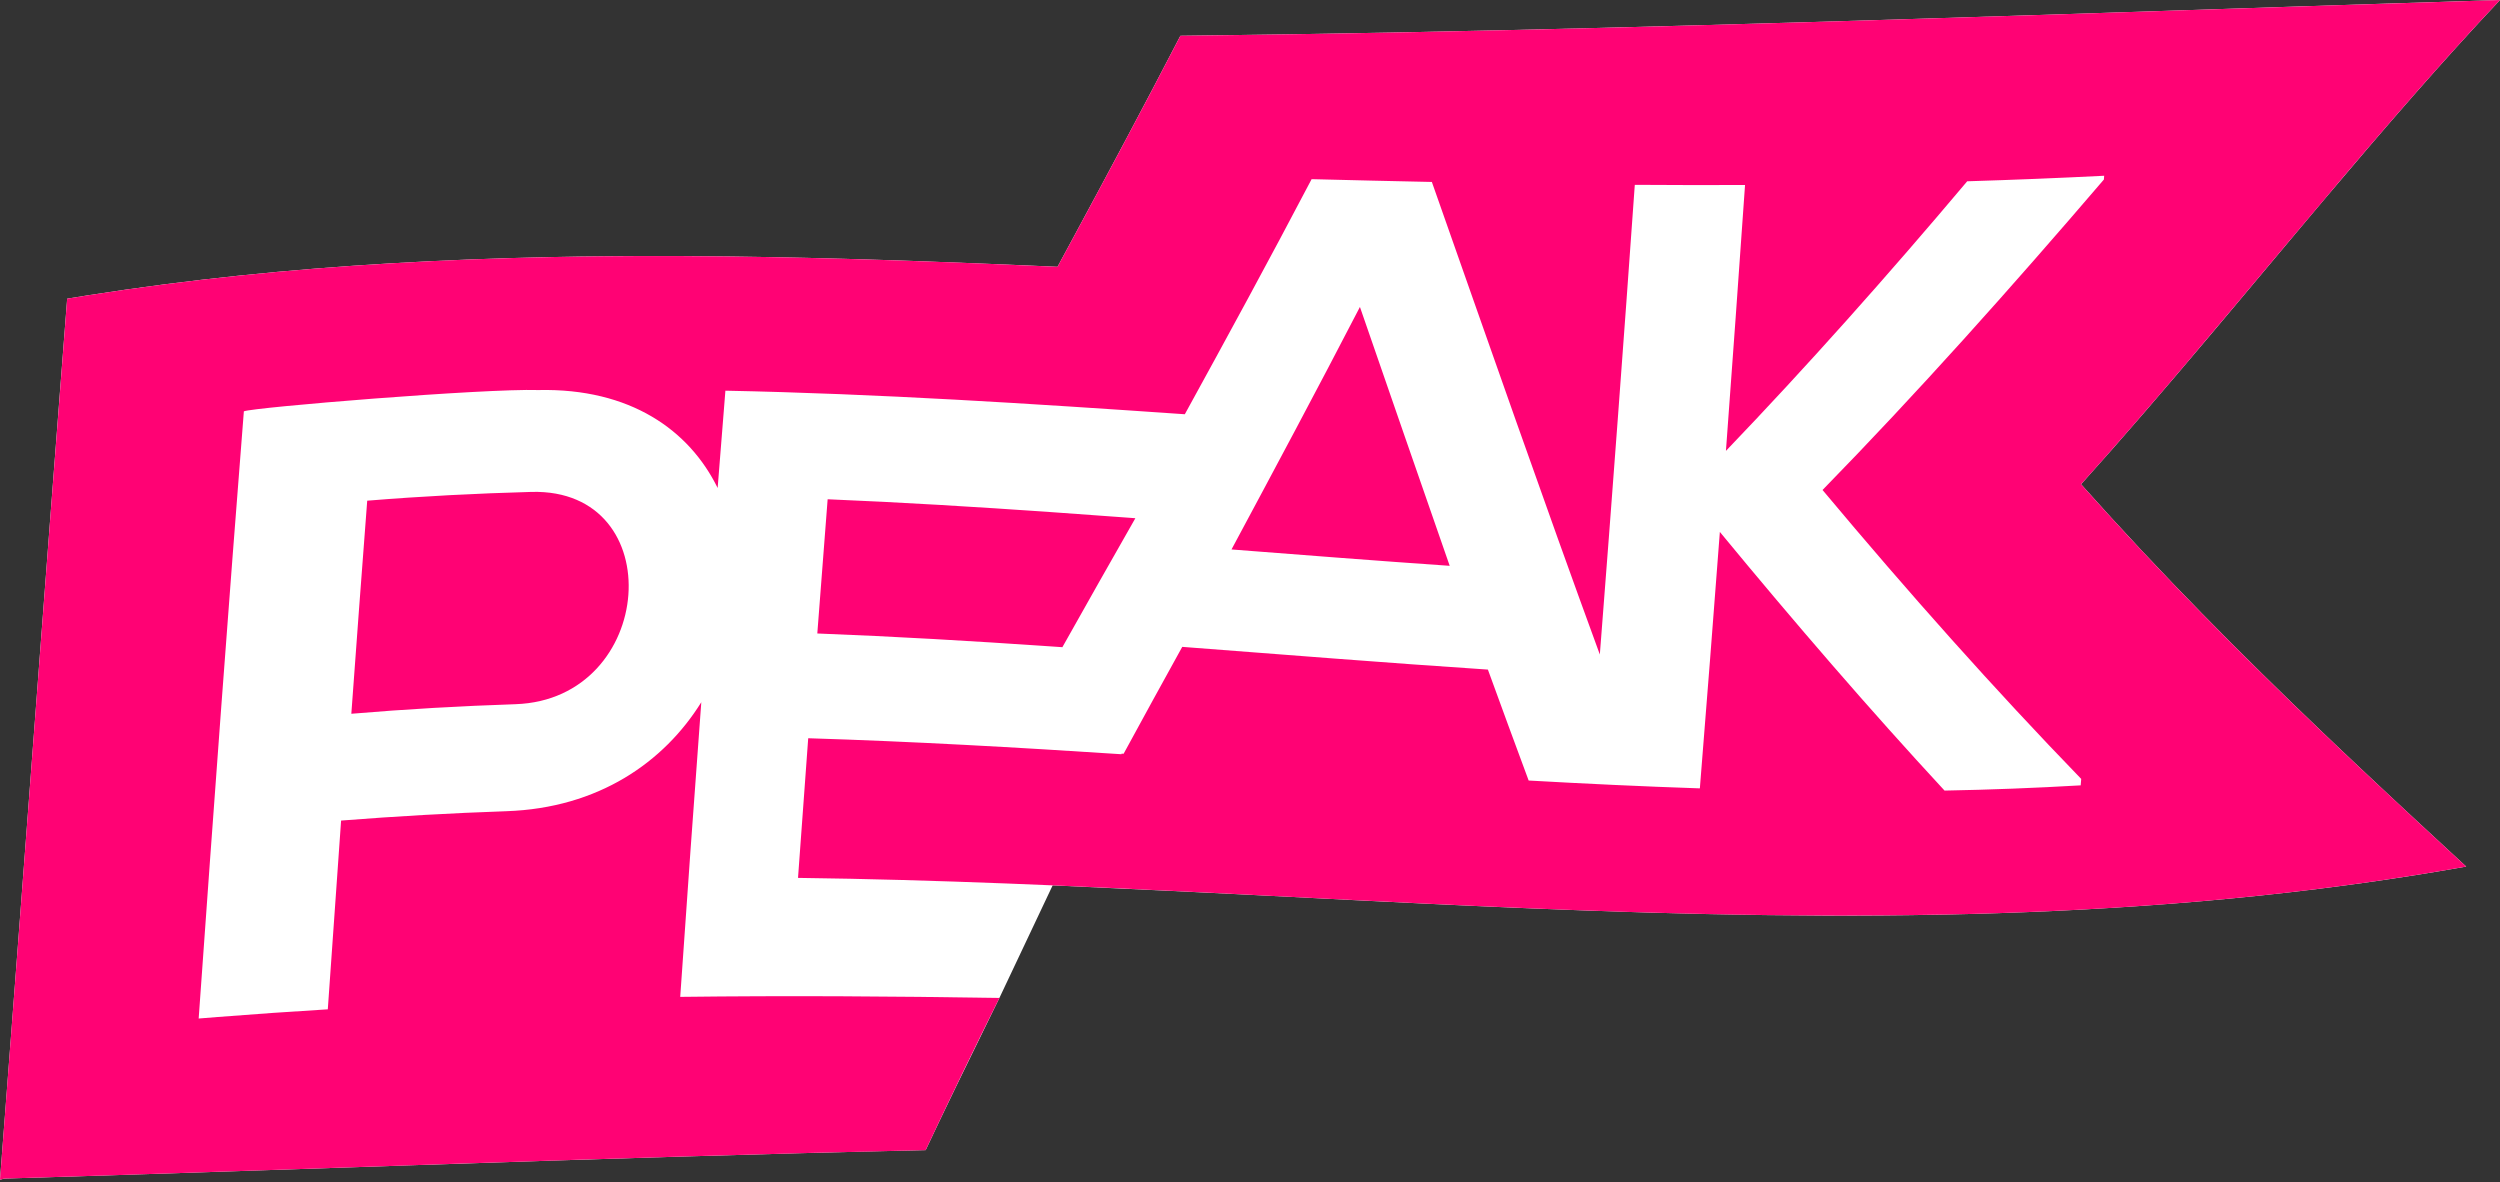 
<svg width="700px" height="331px" viewBox="0 0 700 331" version="1.1" xmlns="http://www.w3.org/2000/svg" xmlns:xlink="http://www.w3.org/1999/xlink">
    <rect x="0" y="0" width="700" height="331" fill="#333333" stroke="none"/>
    <g id="DESIGN" stroke="none" stroke-width="1" fill="none" fill-rule="evenodd">
        <g id="SERVICE-/-WEBDESIGN" transform="translate(47, -1241)" fill-rule="nonzero">
            <g id="statamic-peak-logo" transform="translate(-47, 1241)">
                <path d="M700,0 C683.768,17.21 667.537,36.014 651.306,55.23 L646.879,60.48 L642.453,65.744 L626.961,84.212 L622.534,89.478 L618.108,94.731 C606.304,108.712 594.501,122.484 582.698,135.591 C605.238,160.883 627.781,183.518 650.323,205.056 L653.978,208.539 C655.806,210.276 657.634,212.007 659.462,213.731 L663.117,217.173 L666.773,220.6 L670.428,224.015 L674.084,227.419 L677.74,230.813 L681.395,234.199 L686.879,239.266 L690.535,242.638 C603.205,258.224 515.875,257.941 428.545,254.341 L421.911,254.061 C419.701,253.966 417.49,253.869 415.279,253.771 L408.646,253.469 L402.013,253.159 L395.381,252.84 L388.748,252.515 L378.798,252.018 L349.559,250.525 C337.378,249.903 319.106,249.028 294.744,247.902 L279.829,279.432 C270.651,298.083 263.769,312.285 259.183,322.038 C211.407,323.089 163.633,324.638 115.859,326.248 L72.863,327.7 C48.976,328.503 25.09,329.289 1.203,330.003 L0,330.325 L1.763,307.36 L3.526,284.243 L5.289,261.016 L11.753,175.561 L13.516,152.356 L14.691,136.951 L16.454,113.971 L18.217,91.178 L18.805,83.629 C20.842,83.292 22.885,82.961 24.929,82.639 C53.103,78.211 81.274,75.399 109.45,73.732 C166.013,70.398 222.574,71.634 279.137,73.972 L285.924,74.258 L289.318,74.404 L296.105,74.704 L300.405,66.745 C310.438,48.157 320.47,29.404 330.503,10.02 C408.881,9.148 487.259,6.885 565.638,4.364 L588.031,3.637 L644.016,1.798 L666.409,1.069 C677.606,0.707 688.803,0.349 700,0 Z" id="Path" fill="#FFFFFF"></path>
                <path d="M297.466,181.213 C304.276,169.057 311.09,157.063 317.899,145.101 L315.846,144.948 C308.602,144.406 301.357,143.882 294.111,143.376 C273.321,141.926 252.53,140.66 231.741,139.793 C230.762,152.319 229.797,164.847 228.846,177.375 C250.464,178.203 272.086,179.473 293.701,180.955 C294.955,181.039 296.212,181.126 297.466,181.213 M102.821,140.193 C101.299,160.077 99.816,179.963 98.373,199.853 C113.701,198.554 129.031,197.686 144.359,197.175 C183.622,195.805 187.841,136.727 148.817,137.735 C133.483,138.152 118.152,138.941 102.821,140.194 M690.535,242.638 C654.587,209.497 618.642,175.922 582.697,135.59 C621.797,92.175 660.895,41.46 700,0 C576.834,3.845 453.669,8.649 330.503,10.02 C319.036,32.173 307.573,53.501 296.105,74.704 C233.886,71.927 171.67,70.064 109.45,73.732 C81.274,75.398 53.103,78.212 24.93,82.639 C22.886,82.961 20.842,83.292 18.805,83.629 C12.535,164.006 6.269,248.989 0,330.325 L1.204,330.004 C87.194,327.434 173.187,323.93 259.183,322.038 C265.901,307.757 272.783,293.554 279.829,279.432 C250.042,278.942 220.249,278.758 190.462,279.125 C192.356,251.62 194.323,224.12 196.364,196.625 C185.927,213.41 167.577,226.255 141.804,227.137 C126.354,227.67 110.918,228.543 95.507,229.757 C94.241,247.374 93,264.992 91.784,282.612 C81.489,283.237 71.199,283.954 60.917,284.762 L55.628,285.187 C59.845,225.714 64.064,168.567 68.281,115.173 C70.872,114.066 135.514,108.736 150.749,109.214 C176.503,108.645 193.005,120.462 200.942,136.637 C201.664,127.435 202.392,118.341 203.112,109.392 C245.992,110.249 288.87,113.028 331.749,115.989 C343.583,94.447 355.414,72.73 367.252,50.165 C378.475,50.451 389.698,50.715 400.921,50.947 C416.598,95.437 432.276,140.467 447.953,183.267 C451.373,139.441 454.636,95.603 457.743,51.754 C468.034,51.823 478.321,51.841 488.611,51.802 C486.883,76.621 485.099,101.436 483.261,126.247 C505.779,102.755 528.297,77.498 550.816,50.761 C563.598,50.367 576.38,49.856 589.166,49.211 C589.144,49.561 589.117,49.913 589.093,50.265 C562.833,80.934 536.573,110.315 510.311,137.197 C534.455,166.064 558.593,193.165 582.739,218.094 C582.689,218.696 582.637,219.297 582.592,219.899 C569.897,220.64 557.188,221.128 544.474,221.364 C523.503,198.706 502.531,174.375 481.56,148.941 C479.752,172.88 477.885,196.814 475.959,220.744 C459.98,220.209 444.002,219.448 428.023,218.548 C424.183,208.207 420.378,197.853 416.61,187.485 C388.085,185.596 359.556,183.295 331.03,181.123 C325.52,191.08 320.047,201.057 314.612,211.055 L314.032,211.019 C314.025,211.073 314.022,211.13 314.016,211.184 C284.78,209.274 255.538,207.607 226.299,206.708 C225.351,219.535 224.397,232.567 223.445,245.809 C379.14,247.773 534.84,270.425 690.535,242.639 M380.78,85.946 C389.157,110.116 397.538,134.433 405.916,158.431 C385.552,157.023 365.188,155.431 344.821,153.848 C356.808,131.499 368.794,109.105 380.78,85.946" id="Shape" fill="#FF0274"></path>
            </g>
        </g>
    </g>
</svg>
